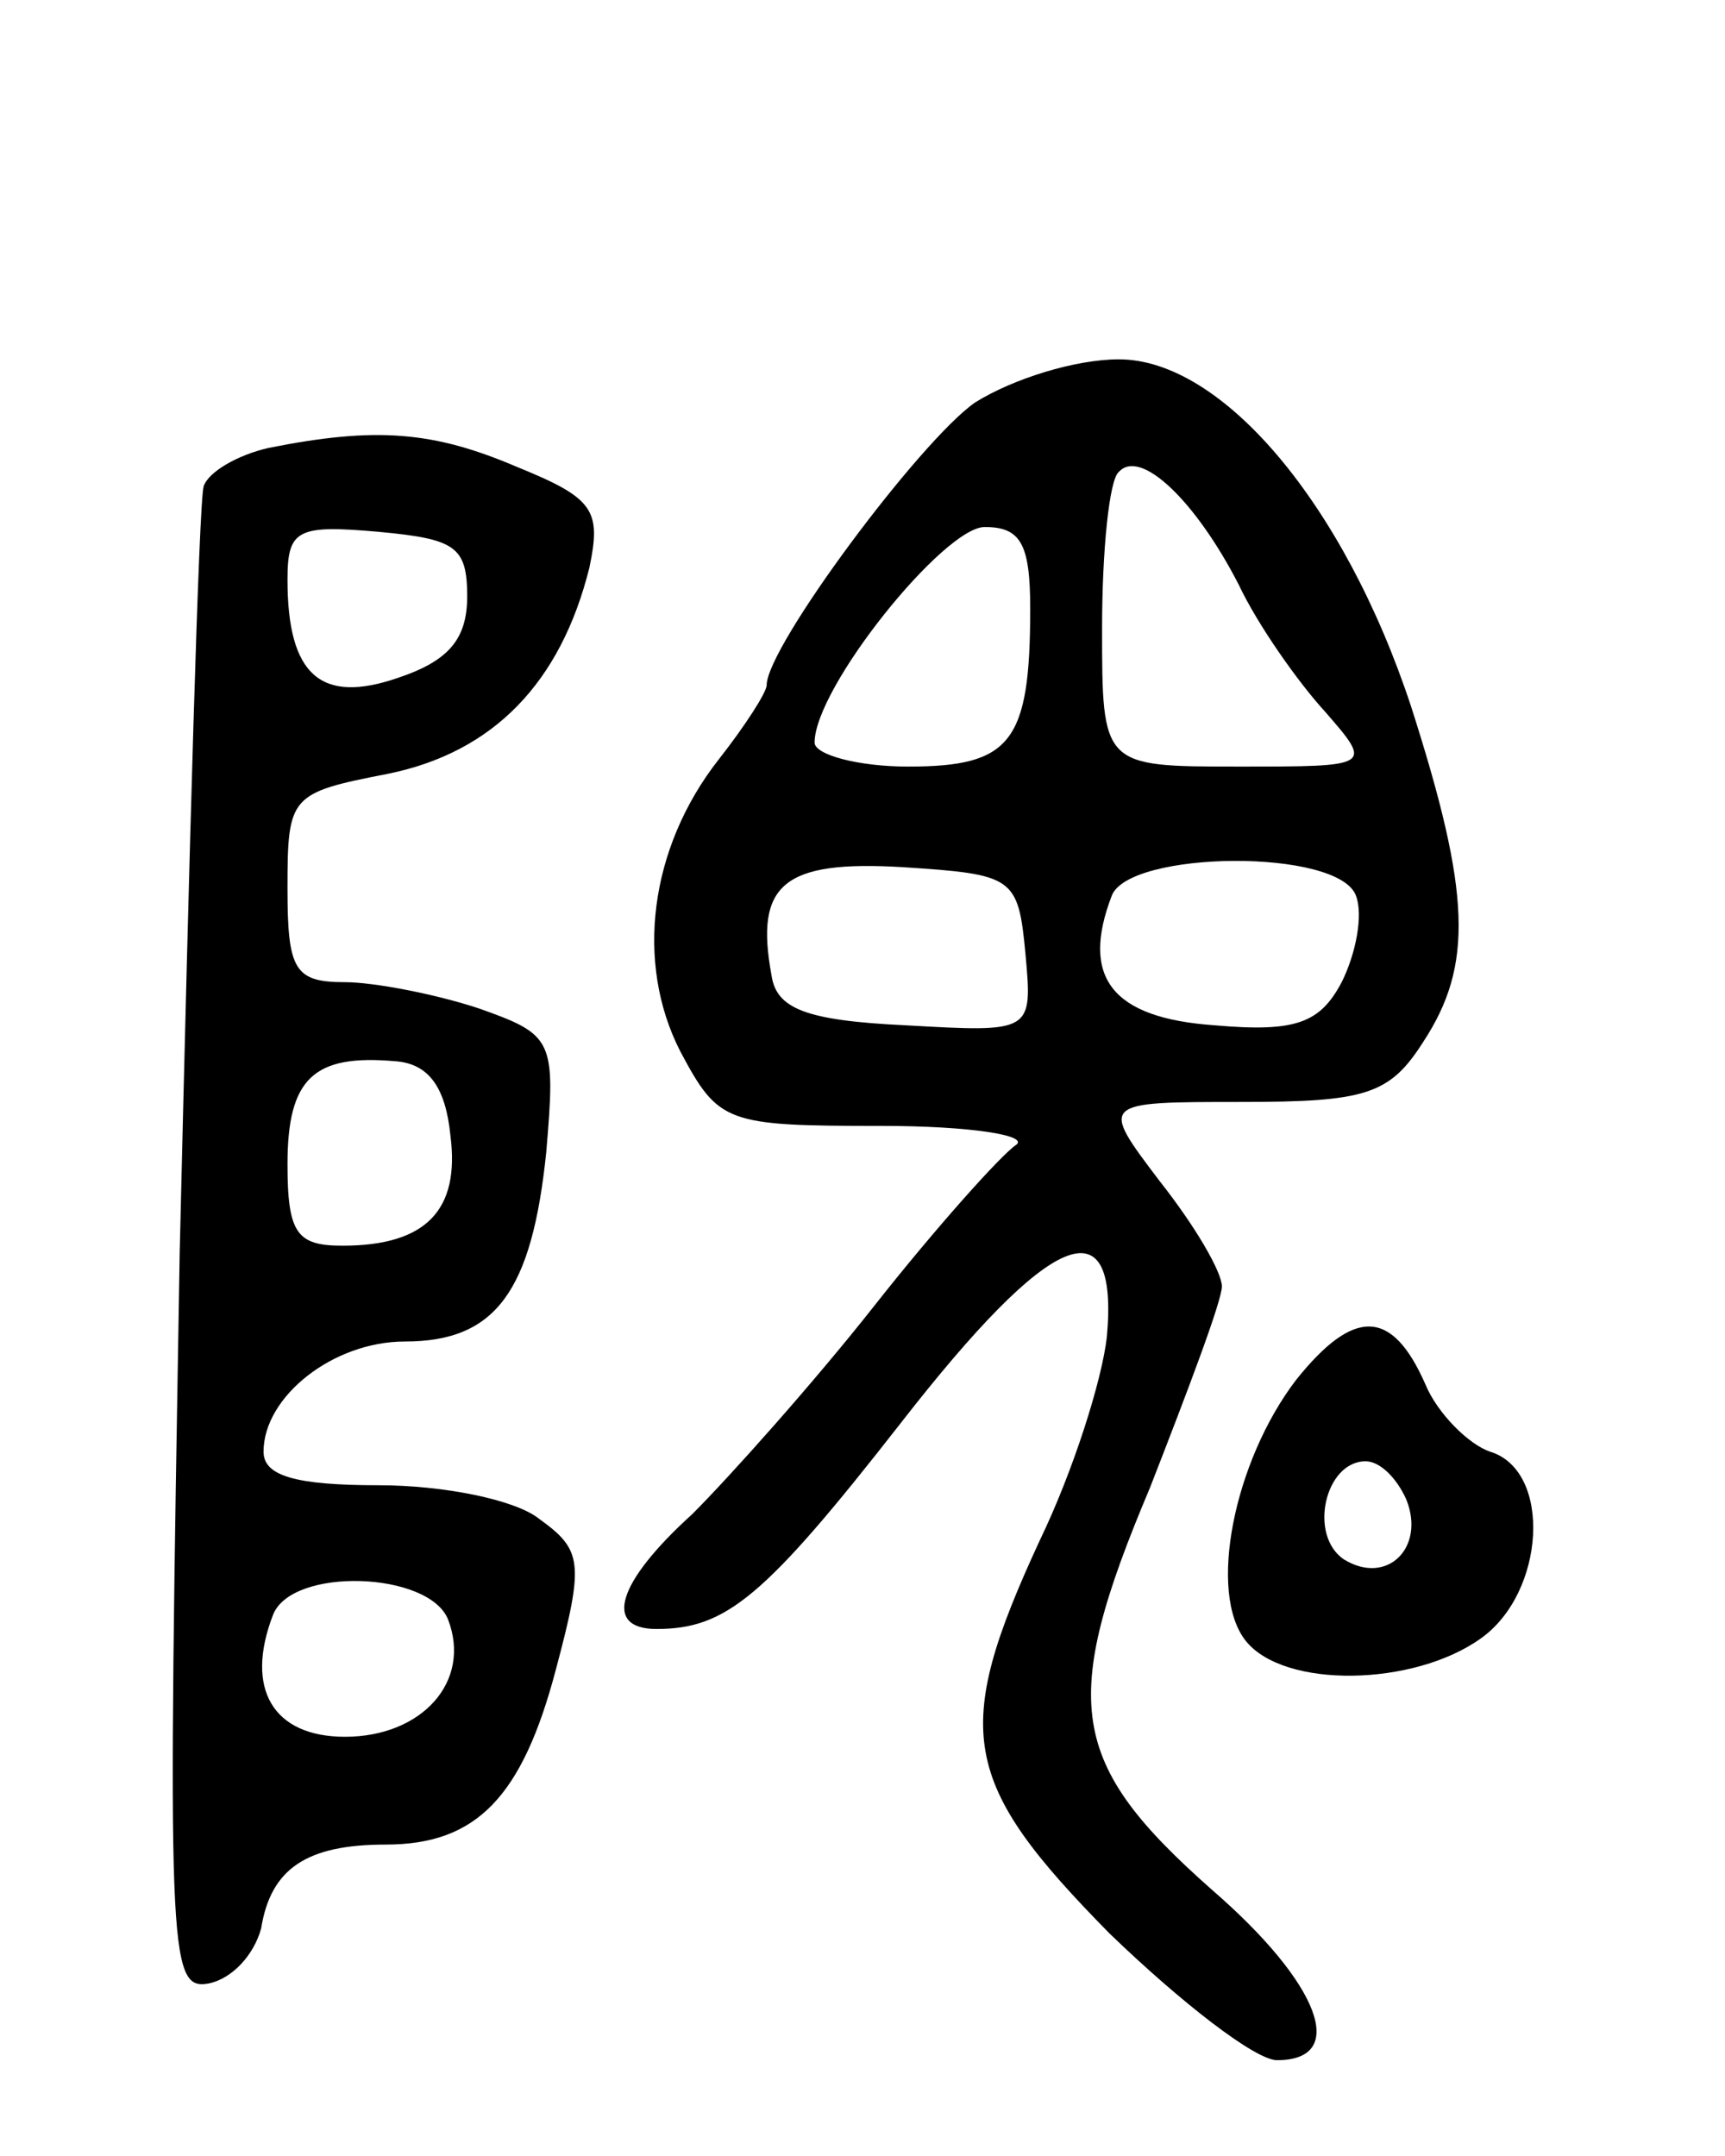 <svg version="1.0" xmlns="http://www.w3.org/2000/svg"
 width="72pt" height="90pt" viewBox="0 0 72 90"
 preserveAspectRatio="xMidYMid meet">
<g transform="translate(0,90) scale(0.1,-0.1)"
fill="#000000" stroke="none">
<path d="M407 732 c-23 -16 -87 -102 -87 -118 0 -3 -9 -17 -20 -31 -29 -37
-35 -85 -16 -122 16 -30 19 -31 84 -31 37 0 62 -4 56 -8 -6 -4 -33 -34 -59
-67 -26 -33 -61 -72 -76 -87 -32 -29 -37 -48 -15 -48 29 0 45 13 102 86 63 81
91 92 86 36 -2 -18 -14 -56 -28 -85 -37 -80 -33 -101 29 -164 30 -29 61 -53
70 -53 30 0 18 32 -27 71 -60 53 -64 78 -26 168 16 41 30 78 30 84 0 6 -11 25
-26 44 -25 33 -25 33 34 33 52 0 62 3 76 25 21 32 20 62 -5 140 -28 85 -79
145 -122 145 -18 0 -44 -8 -60 -18z m110 -76 c8 -17 25 -41 36 -53 20 -23 20
-23 -36 -23 -57 0 -57 0 -57 58 0 32 3 62 7 65 9 10 32 -12 50 -47z m-87 -10
c0 -56 -8 -66 -51 -66 -21 0 -39 5 -39 10 0 23 54 90 71 90 15 0 19 -7 19 -34z
m-2 -144 c3 -33 3 -33 -50 -30 -42 2 -54 7 -56 21 -7 38 5 48 55 45 46 -3 48
-4 51 -36z m138 24 c3 -8 0 -24 -6 -36 -9 -17 -19 -21 -53 -18 -43 3 -56 20
-43 54 7 19 95 20 102 0z"/>
<path d="M112 713 c-13 -3 -25 -10 -27 -16 -2 -7 -6 -151 -10 -320 -5 -292 -5
-308 12 -305 10 2 19 12 22 23 4 25 19 35 52 35 38 0 57 20 71 73 12 45 11 50
-7 63 -10 8 -40 14 -67 14 -35 0 -48 4 -48 14 0 23 29 46 59 46 38 0 53 21 59
79 4 47 3 49 -28 60 -18 6 -44 11 -56 11 -21 0 -24 5 -24 39 0 39 1 40 42 48
44 9 72 38 84 86 5 24 2 29 -30 42 -35 15 -59 17 -104 8z m83 -62 c0 -18 -8
-27 -29 -34 -32 -11 -46 1 -46 41 0 21 4 23 38 20 32 -3 37 -6 37 -27z m-7
-225 c4 -31 -10 -46 -45 -46 -19 0 -23 5 -23 34 0 36 11 46 45 43 14 -1 21
-11 23 -31z m-1 -202 c10 -26 -11 -49 -43 -49 -30 0 -42 20 -30 51 8 20 65 18
73 -2z"/>
<path d="M541 324 c-26 -34 -37 -89 -21 -109 16 -20 70 -19 98 1 27 19 30 70
4 78 -9 3 -22 16 -27 28 -14 32 -30 32 -54 2z m46 -50 c8 -20 -8 -36 -26 -25
-15 10 -8 41 9 41 6 0 13 -7 17 -16z"/>
</g>
</svg>
